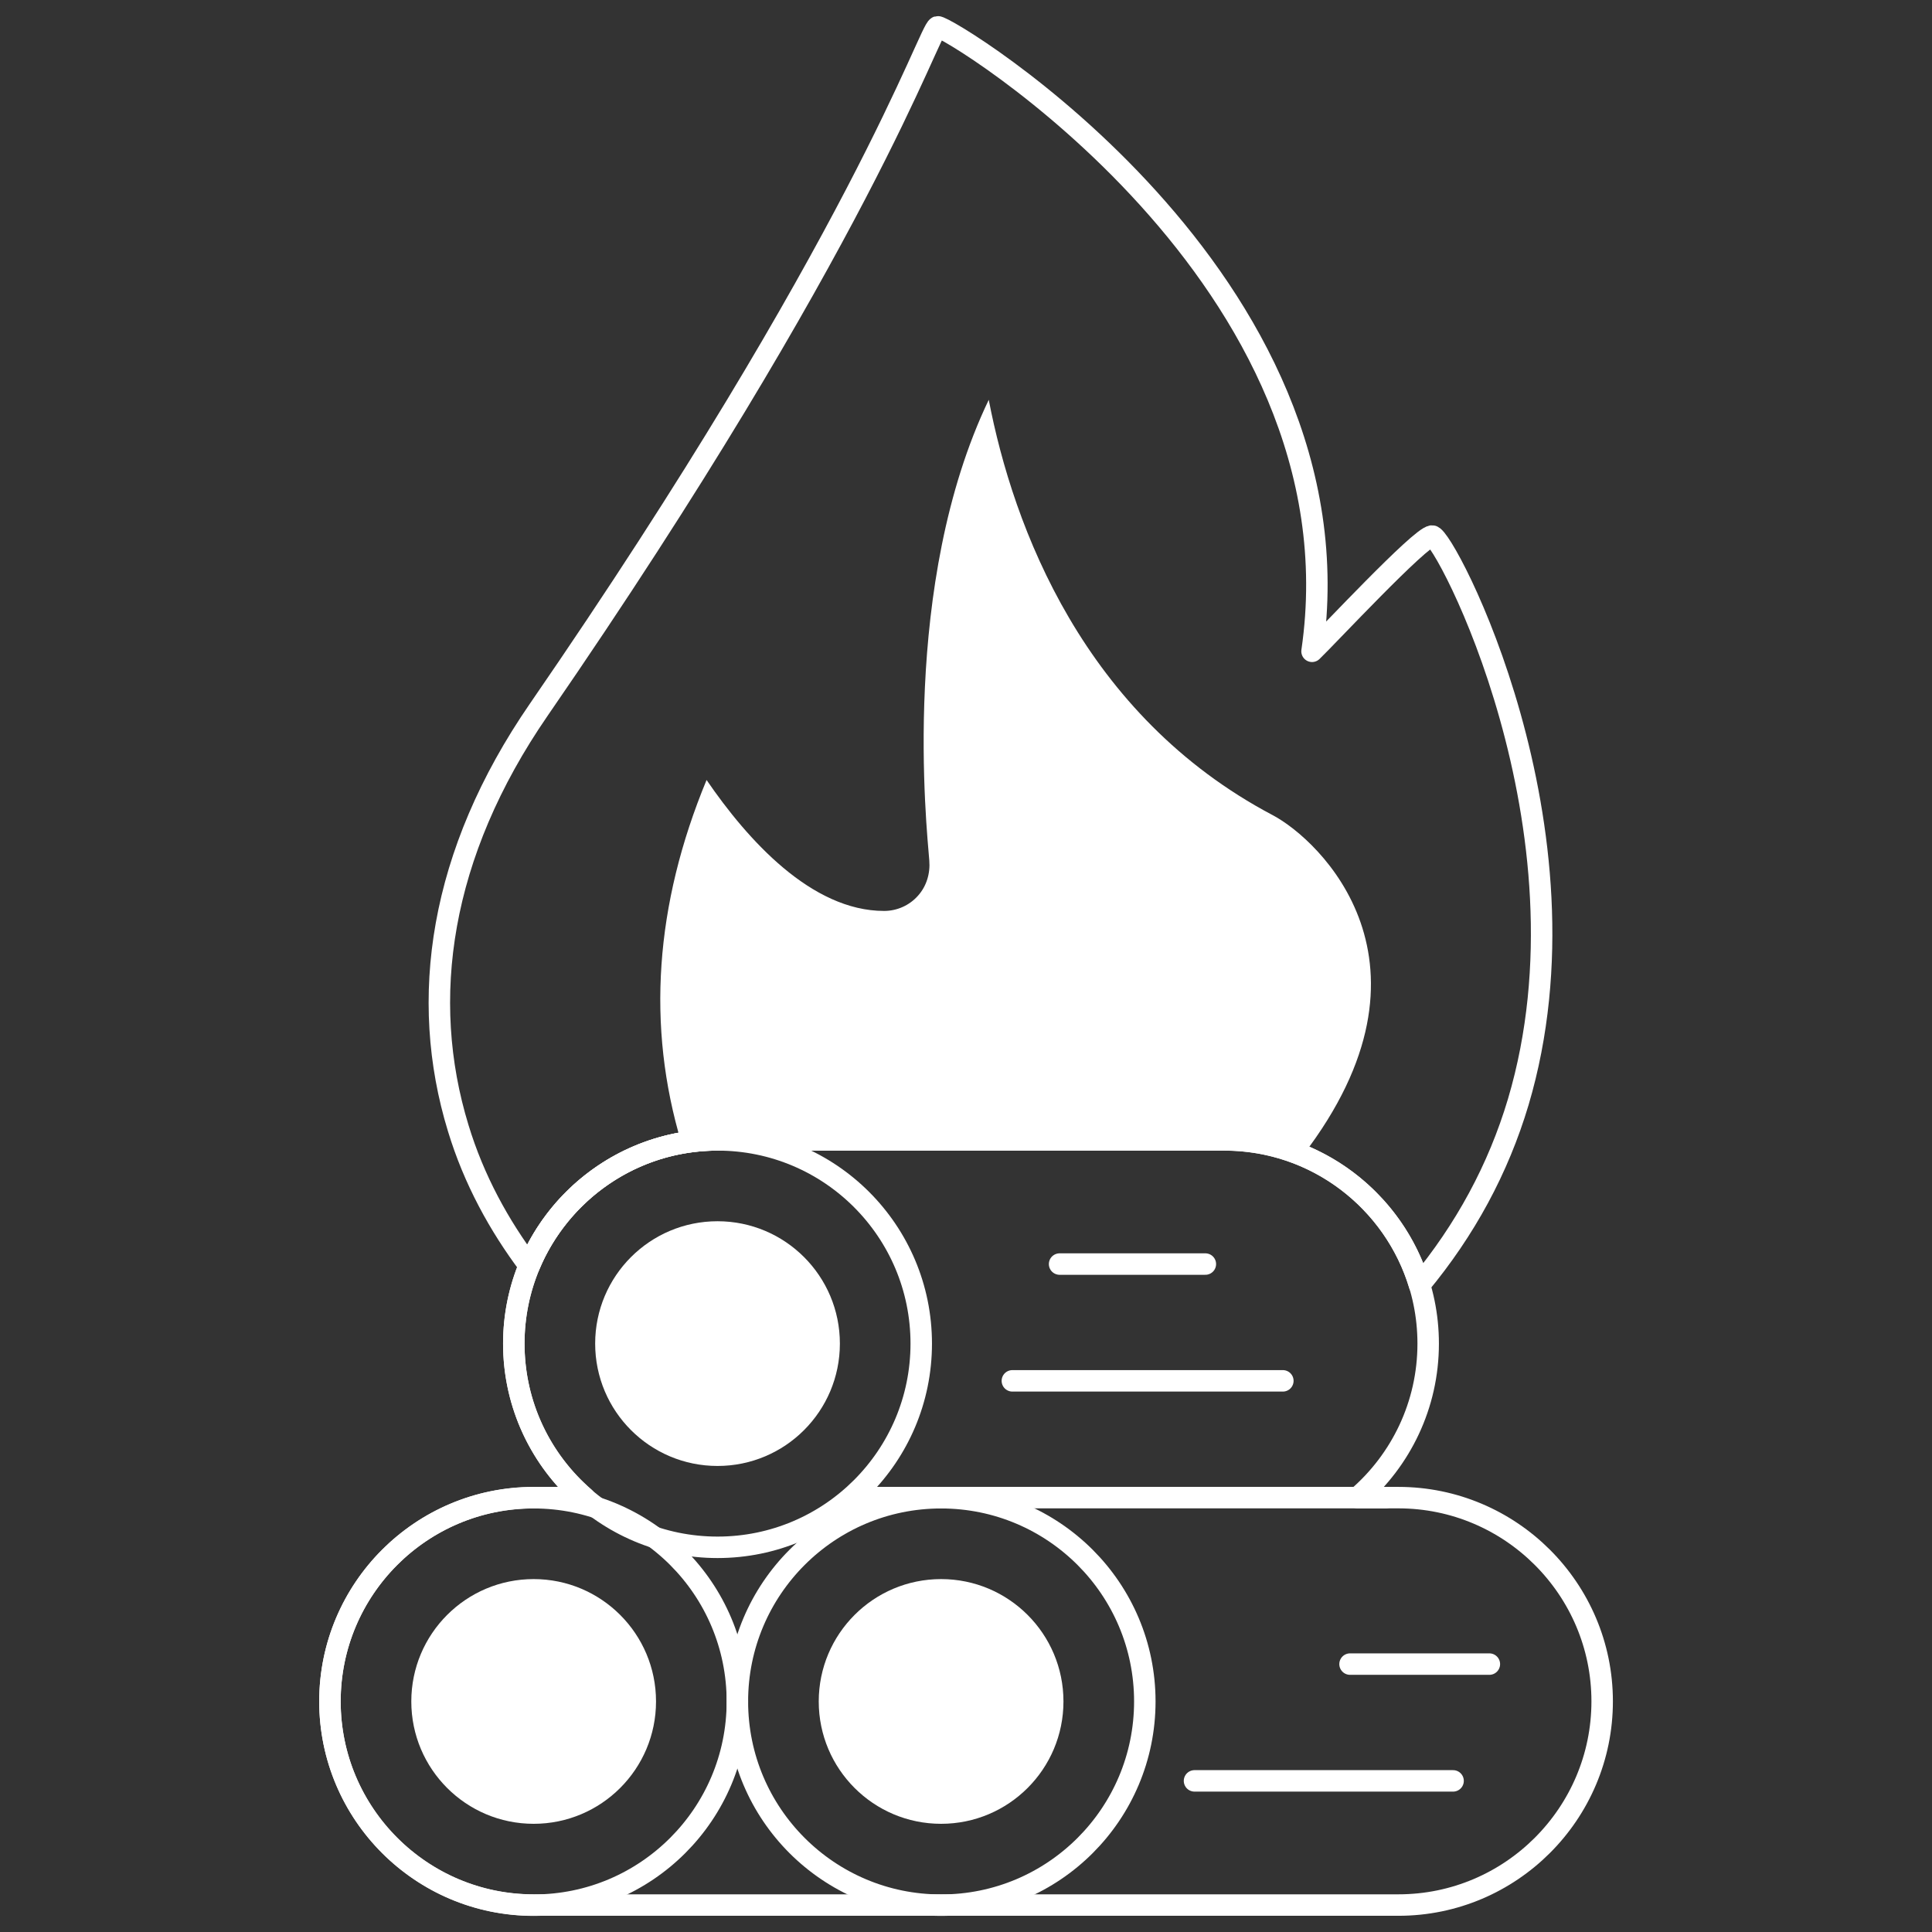 <?xml version="1.0" encoding="utf-8"?>
<!-- Generator: Adobe Illustrator 24.0.2, SVG Export Plug-In . SVG Version: 6.00 Build 0)  -->
<svg version="1.1" id="Слой_1" xmlns="http://www.w3.org/2000/svg" xmlns:xlink="http://www.w3.org/1999/xlink" x="0px" y="0px"
	 viewBox="0 0 180 180" style="enable-background:new 0 0 180 180;" xml:space="preserve">
<rect x="0" y="0" width="180" height="180" fill="#333333" stroke="none"/>
<style type="text/css">
	.st0{fill:#FFFFFF;}
	.st1{fill:none;stroke:#FFFFFF;stroke-width:2;stroke-linecap:round;stroke-linejoin:round;stroke-miterlimit:10;}
</style>
<g>
	<path class="st0" d="M66.85,106.19h20.47h1.75h25c2.59,0,5.06,0.52,7.31,1.46c13.73-17.9,1.56-29.4-2.8-31.7
		c-17.59-9.28-24.17-26.8-26.46-38.7c-8.23,17.18-5.78,39.83-5.54,42.92c0.1,1.2-0.25,2.39-1.06,3.29c-0.8,0.9-1.95,1.41-3.15,1.41
		c-6.77,0-12.72-6.62-16.54-12.2c-4.82,11.64-5.6,22.96-2.34,33.83C64.59,106.3,65.71,106.19,66.85,106.19z"/>
	<circle class="st1" cx="49.72" cy="158.52" r="18.98"/>
	<circle class="st1" cx="87.68" cy="158.52" r="18.98"/>
	<path class="st1" d="M130.28,139.53h-3.8c4.03-3.48,6.58-8.62,6.58-14.35c0-10.47-8.52-18.98-18.98-18.98h-25h-1.75H66.85
		c-10.47,0-18.98,8.52-18.98,18.98c0,5.73,2.55,10.87,6.58,14.35h-4.73c-10.47,0-18.98,8.52-18.98,18.98s8.52,18.98,18.98,18.98
		h80.57c10.47,0,18.98-8.52,18.98-18.98S140.75,139.53,130.28,139.53z"/>
	<path class="st1" d="M49.31,117.92c2.86-6.87,9.64-11.72,17.54-11.72h20.47h1.75h25c8.57,0,15.83,5.71,18.18,13.52
		c4.26-5.13,7.34-10.81,9.2-17.04c7.57-25.47-6.91-52.86-8.03-52.74c-1.12,0.1-9.73,9.35-11.18,10.74
		C127.3,25.94,88.12,2.26,87.35,2.5c-0.77,0.24-7.19,20.12-37.16,63.63c-9.26,13.44-11.18,26.95-7.5,38.97
		C44.15,109.91,46.5,114.18,49.31,117.92z"/>
	<circle class="st0" cx="87.68" cy="158.52" r="11.4"/>
	<circle class="st0" cx="49.72" cy="158.52" r="11.4"/>
	<circle class="st1" cx="66.85" cy="125.18" r="18.98"/>
	<circle class="st0" cx="66.85" cy="125.18" r="11.4"/>
	<line class="st1" x1="80.67" y1="139.53" x2="129.11" y2="139.53"/>
	<line class="st1" x1="98.72" y1="117.77" x2="112.3" y2="117.77"/>
	<line class="st1" x1="94.32" y1="128.65" x2="119.52" y2="128.65"/>
	<line class="st1" x1="125.78" y1="155.04" x2="138.76" y2="155.04"/>
	<line class="st1" x1="111.29" y1="165.92" x2="135.38" y2="165.92"/>
</g>
</svg>
